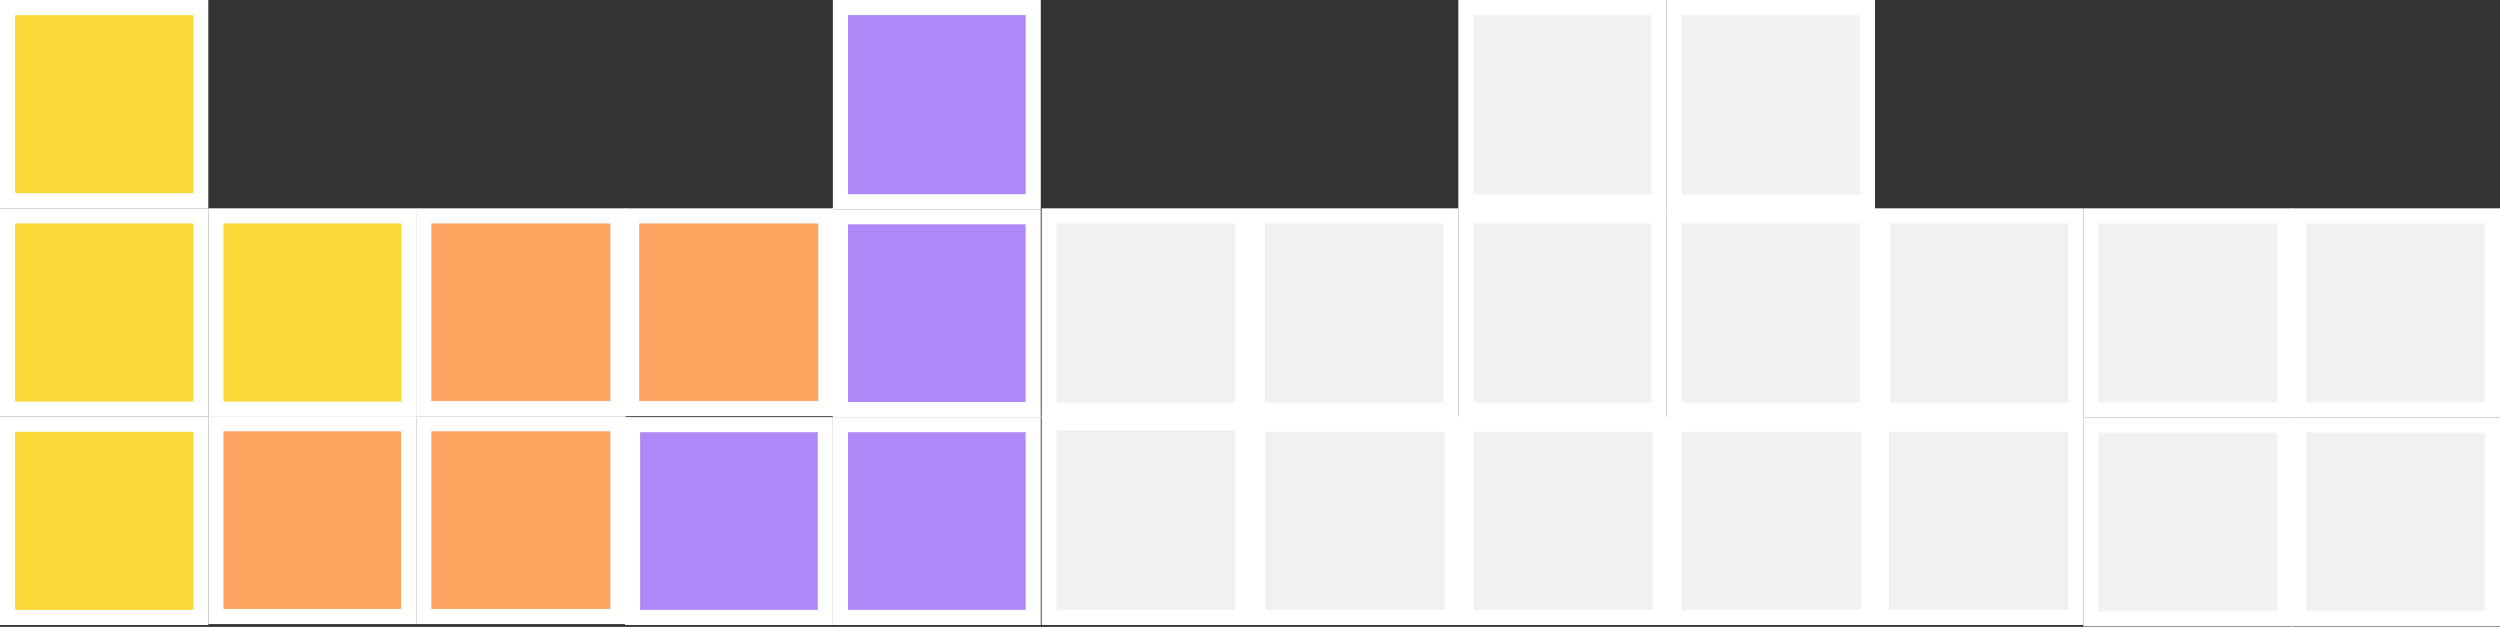 <svg width="331" height="83" viewBox="0 0 331 83" fill="none" xmlns="http://www.w3.org/2000/svg">
<rect x="0" y="0" width="331" height="83" fill="#333333" stroke="none"/>
<rect x="221.667" y="56.167" width="25.766" height="25.583" fill="#F1F1F1" stroke="white" stroke-width="2"/>
<rect x="194.083" y="56.167" width="25.766" height="25.583" fill="#F1F1F1" stroke="white" stroke-width="2"/>
<rect x="166.5" y="56.167" width="25.766" height="25.583" fill="#F1F1F1" stroke="white" stroke-width="2"/>
<rect x="249.068" y="56.167" width="25.766" height="25.583" fill="#F1F1F1" stroke="white" stroke-width="2"/>
<rect x="164.5" y="54.349" width="25.583" height="25.766" transform="rotate(-180 164.5 54.349)" fill="#F1F1F1" stroke="white" stroke-width="2"/>
<rect x="164.5" y="81.75" width="25.583" height="25.766" transform="rotate(-180 164.5 81.75)" fill="#F1F1F1" stroke="white" stroke-width="2"/>
<rect x="192.083" y="54.349" width="25.583" height="25.766" transform="rotate(-180 192.083 54.349)" fill="#F1F1F1" stroke="white" stroke-width="2"/>
<rect x="219.667" y="54.349" width="25.583" height="25.766" transform="rotate(-180 219.667 54.349)" fill="#F1F1F1" stroke="white" stroke-width="2"/>
<rect x="276.833" y="56.258" width="25.675" height="25.675" fill="#F1F1F1" stroke="white" stroke-width="2"/>
<rect x="304.325" y="56.258" width="25.675" height="25.675" fill="#F1F1F1" stroke="white" stroke-width="2"/>
<rect x="304.325" y="28.583" width="25.675" height="25.675" fill="#F1F1F1" stroke="white" stroke-width="2"/>
<rect x="276.833" y="28.583" width="25.675" height="25.675" fill="#F1F1F1" stroke="white" stroke-width="2"/>
<rect x="219.667" y="26.765" width="25.583" height="25.766" transform="rotate(-180 219.667 26.765)" fill="#F1F1F1" stroke="white" stroke-width="2"/>
<rect x="247.25" y="26.765" width="25.583" height="25.766" transform="rotate(-180 247.25 26.765)" fill="#F1F1F1" stroke="white" stroke-width="2"/>
<rect x="247.25" y="54.349" width="25.583" height="25.766" transform="rotate(-180 247.25 54.349)" fill="#F1F1F1" stroke="white" stroke-width="2"/>
<rect x="274.833" y="54.349" width="25.583" height="25.766" transform="rotate(-180 274.833 54.349)" fill="#F1F1F1" stroke="white" stroke-width="2"/>
<rect x="56.106" y="56.105" width="25.705" height="25.523" fill="#FFA360" stroke="white" stroke-width="2"/>
<rect x="56.106" y="28.583" width="25.705" height="25.523" fill="#FFA360" stroke="white" stroke-width="2"/>
<rect x="83.629" y="28.583" width="25.705" height="25.523" fill="#FFA360" stroke="white" stroke-width="2"/>
<rect x="28.584" y="56.105" width="25.523" height="25.523" fill="#FFA360" stroke="white" stroke-width="2"/>
<rect x="1" y="1" width="25.583" height="25.583" fill="#FBD73A" stroke="white" stroke-width="2"/>
<rect x="1" y="28.583" width="25.583" height="25.583" fill="#FBD73A" stroke="white" stroke-width="2"/>
<rect x="28.584" y="28.583" width="25.583" height="25.583" fill="#FBD73A" stroke="white" stroke-width="2"/>
<rect x="1" y="56.167" width="25.583" height="25.583" fill="#FBD73A" stroke="white" stroke-width="2"/>
<rect x="111.273" y="56.227" width="25.523" height="25.523" fill="#AF87F6" stroke="white" stroke-width="2"/>
<rect x="83.75" y="56.227" width="25.523" height="25.523" fill="#AF87F6" stroke="white" stroke-width="2"/>
<rect x="111.273" y="1" width="25.523" height="25.705" fill="#AF87F6" stroke="white" stroke-width="2"/>
<rect x="136.795" y="28.705" width="25.523" height="25.523" transform="rotate(90 136.795 28.705)" fill="#AF87F6" stroke="white" stroke-width="2"/>
</svg>
